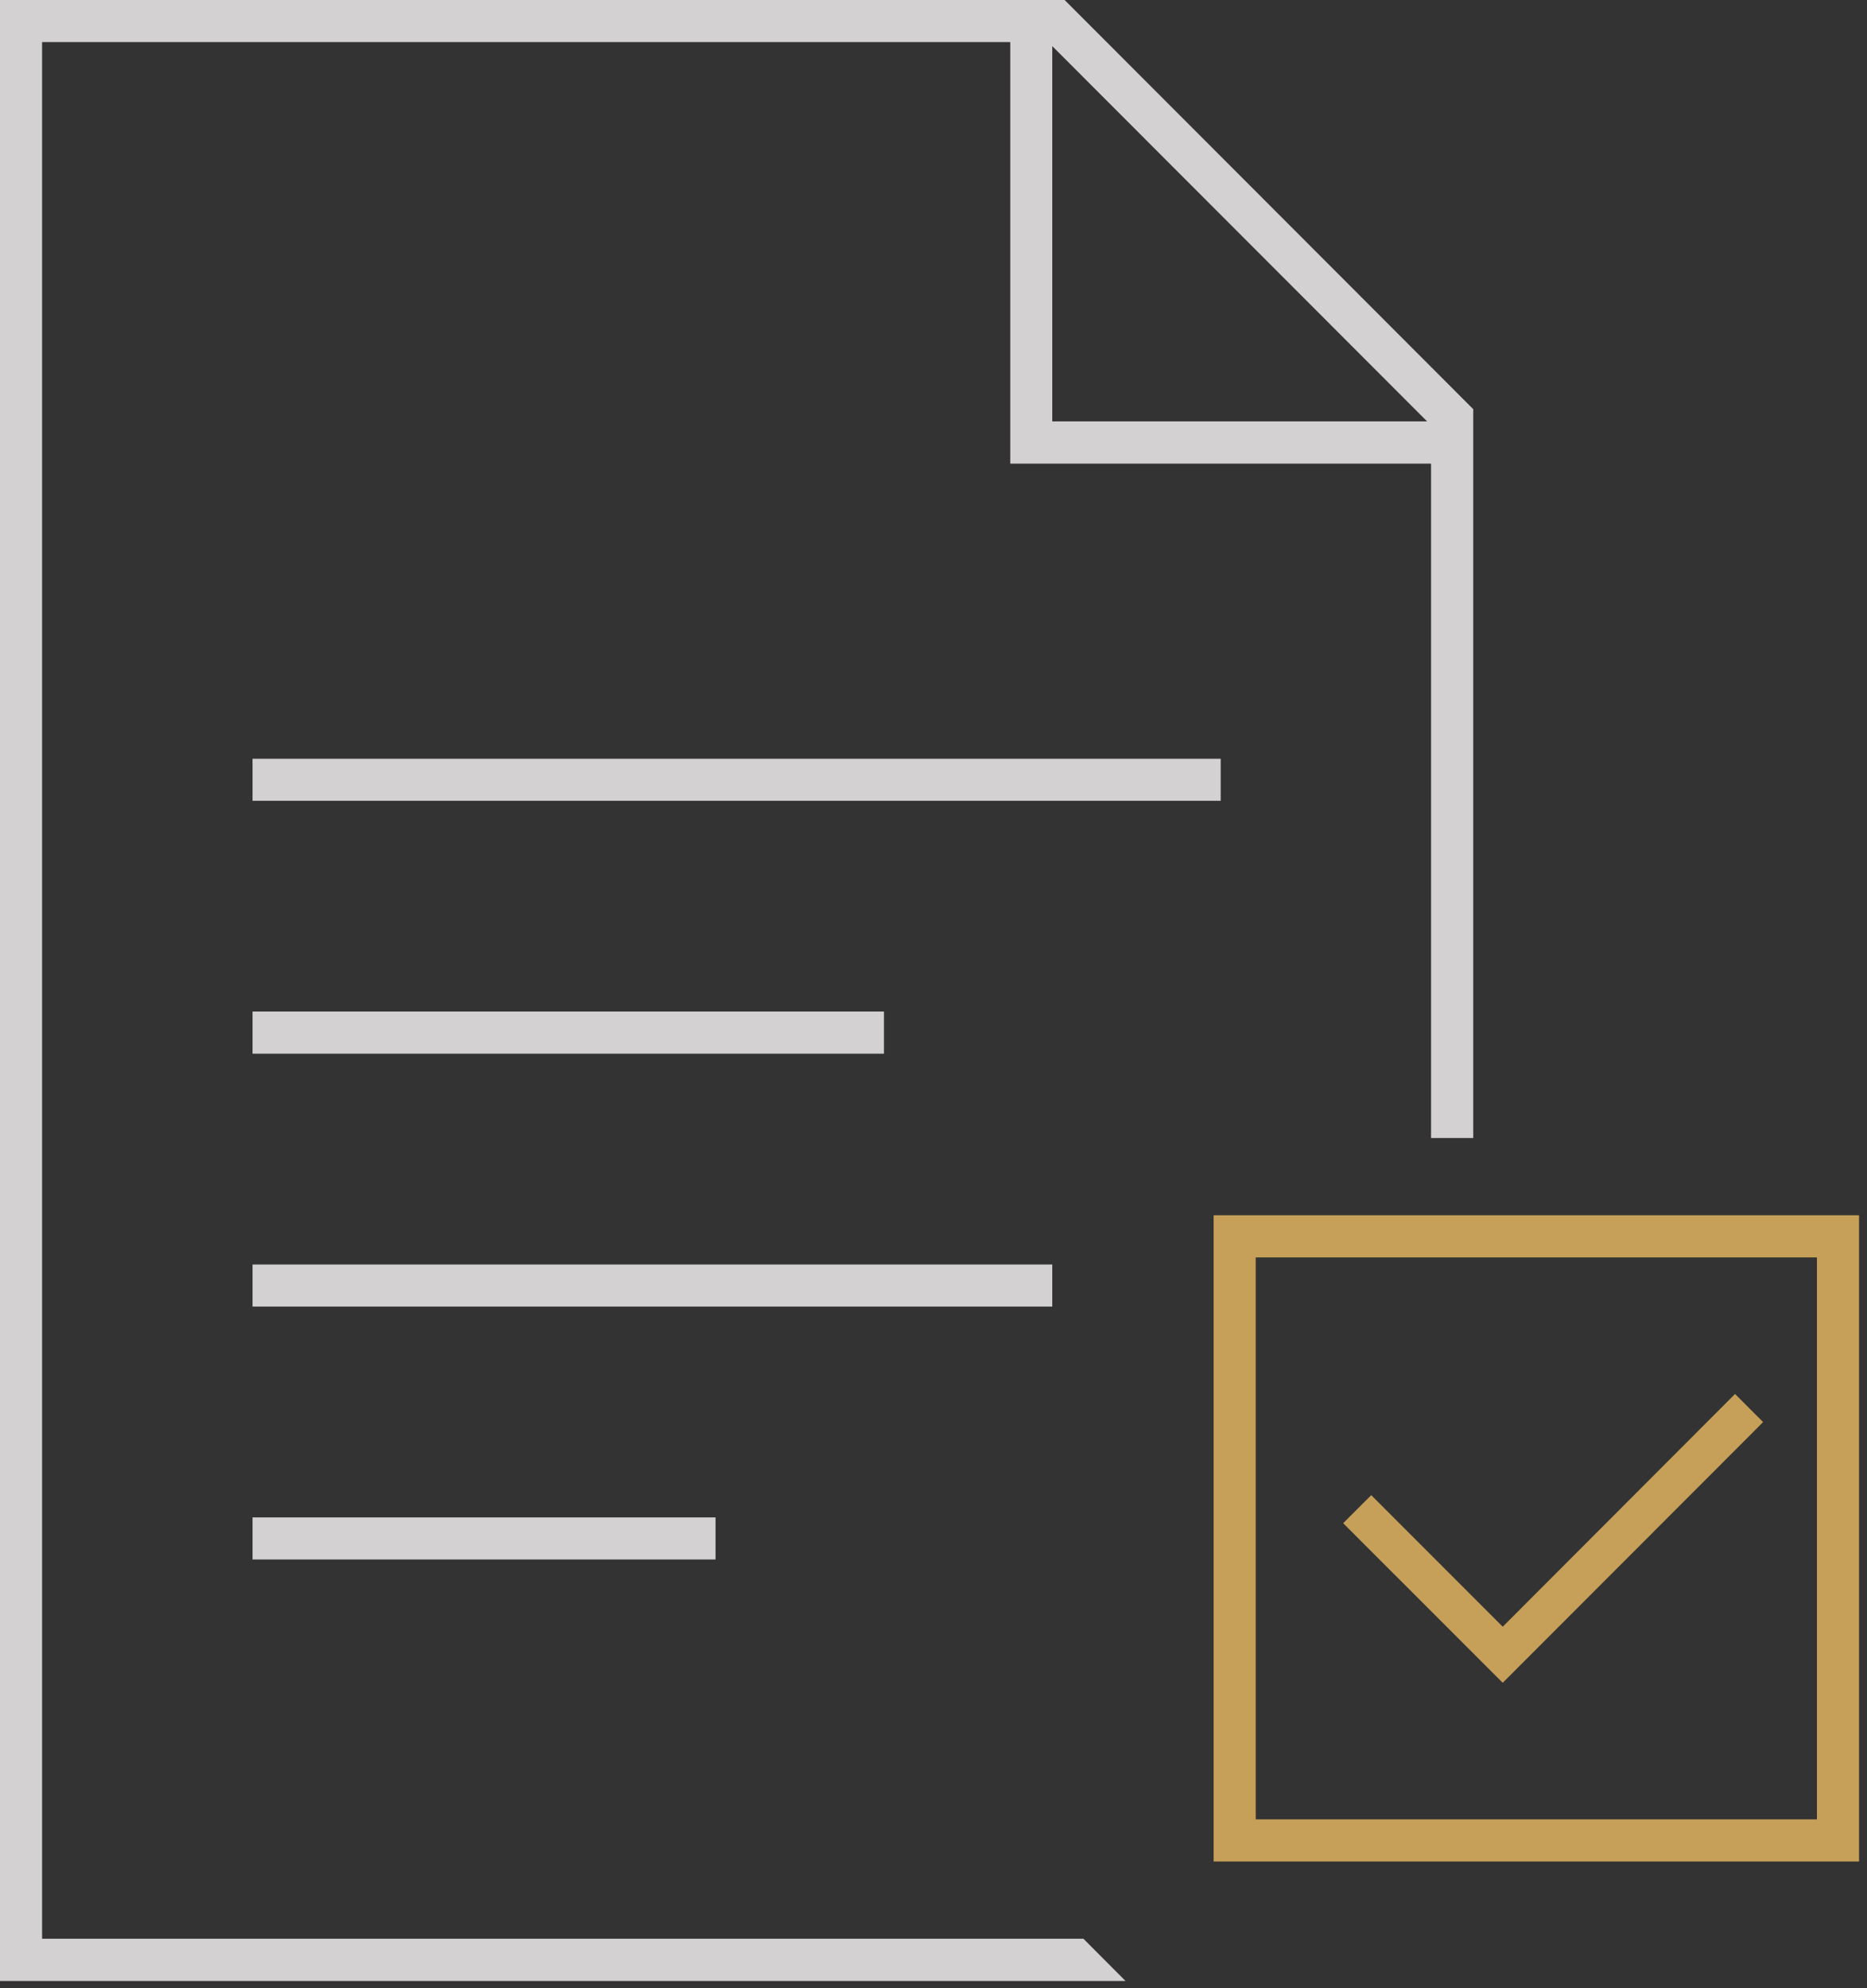 <?xml version="1.0" encoding="UTF-8" standalone="no"?>
<svg width="62px" height="66px" viewBox="0 0 62 66" version="1.1" xmlns="http://www.w3.org/2000/svg" xmlns:xlink="http://www.w3.org/1999/xlink">
    <rect x="0" y="0" width="62" height="66" fill="#333333" stroke="none"/>
    <!-- Generator: sketchtool 41.2 (35397) - http://www.bohemiancoding.com/sketch -->
    <title>729B441F-7266-437A-A6CE-6B5A1EF45A8C</title>
    <desc>Created with sketchtool.</desc>
    <defs></defs>
    <g id="Page-1" stroke="none" stroke-width="1" fill="none" fill-rule="evenodd">
        <g id="Select-Cinema-Landing-Page" transform="translate(-522, -2543)">
            <g id="Section-4" transform="translate(26, 2262)">
                <g id="Steps" transform="translate(0, 97)">
                    <g id="Step-2" transform="translate(119, 0)">
                        <g id="Form-Icon" transform="translate(377, 184)">
                            <path d="M0,0 L0,65.759 L37.376,65.759 L35.978,64.357 L1.398,64.357 L1.398,1.397 L33.549,1.397 L33.549,15.391 L47.523,15.391 L47.523,37.777 L48.924,37.777 L48.924,13.583 L35.355,0 L0,0 Z M34.944,1.531 L47.392,13.989 L34.944,13.989 L34.944,1.531 Z" id="Fill-1" fill="#D3D1D1"></path>
                            <polygon id="Fill-2" fill="#D3D1D1" points="8.386 51.768 23.762 51.768 23.762 50.371 8.386 50.371"></polygon>
                            <polygon id="Fill-3" fill="#D3D1D1" points="8.386 43.373 34.944 43.373 34.944 41.976 8.386 41.976"></polygon>
                            <polygon id="Fill-4" fill="#D3D1D1" points="8.386 26.583 40.537 26.583 40.537 25.187 8.386 25.187"></polygon>
                            <polygon id="Fill-5" fill="#D3D1D1" points="8.386 34.978 29.355 34.978 29.355 33.579 8.386 33.579"></polygon>
                            <path d="M40.303,61.794 L61.736,61.794 L61.736,40.342 L40.303,40.342 L40.303,61.794 Z M41.7,60.395 L60.338,60.395 L60.338,41.741 L41.7,41.741 L41.7,60.395 Z" id="Fill-6" fill="#C6A059"></path>
                            <polygon id="Fill-7" fill="#FFFFFF" points="49.902 55.367 45.099 50.565 45.535 50.129 49.902 54.494 57.617 46.768 58.056 47.207"></polygon>
                            <polygon id="Fill-8" fill="#C6A059" points="49.903 55.861 44.605 50.564 45.536 49.632 49.903 54 57.618 46.274 58.549 47.206 58.303 47.455"></polygon>
                        </g>
                    </g>
                </g>
            </g>
        </g>
    </g>
</svg>